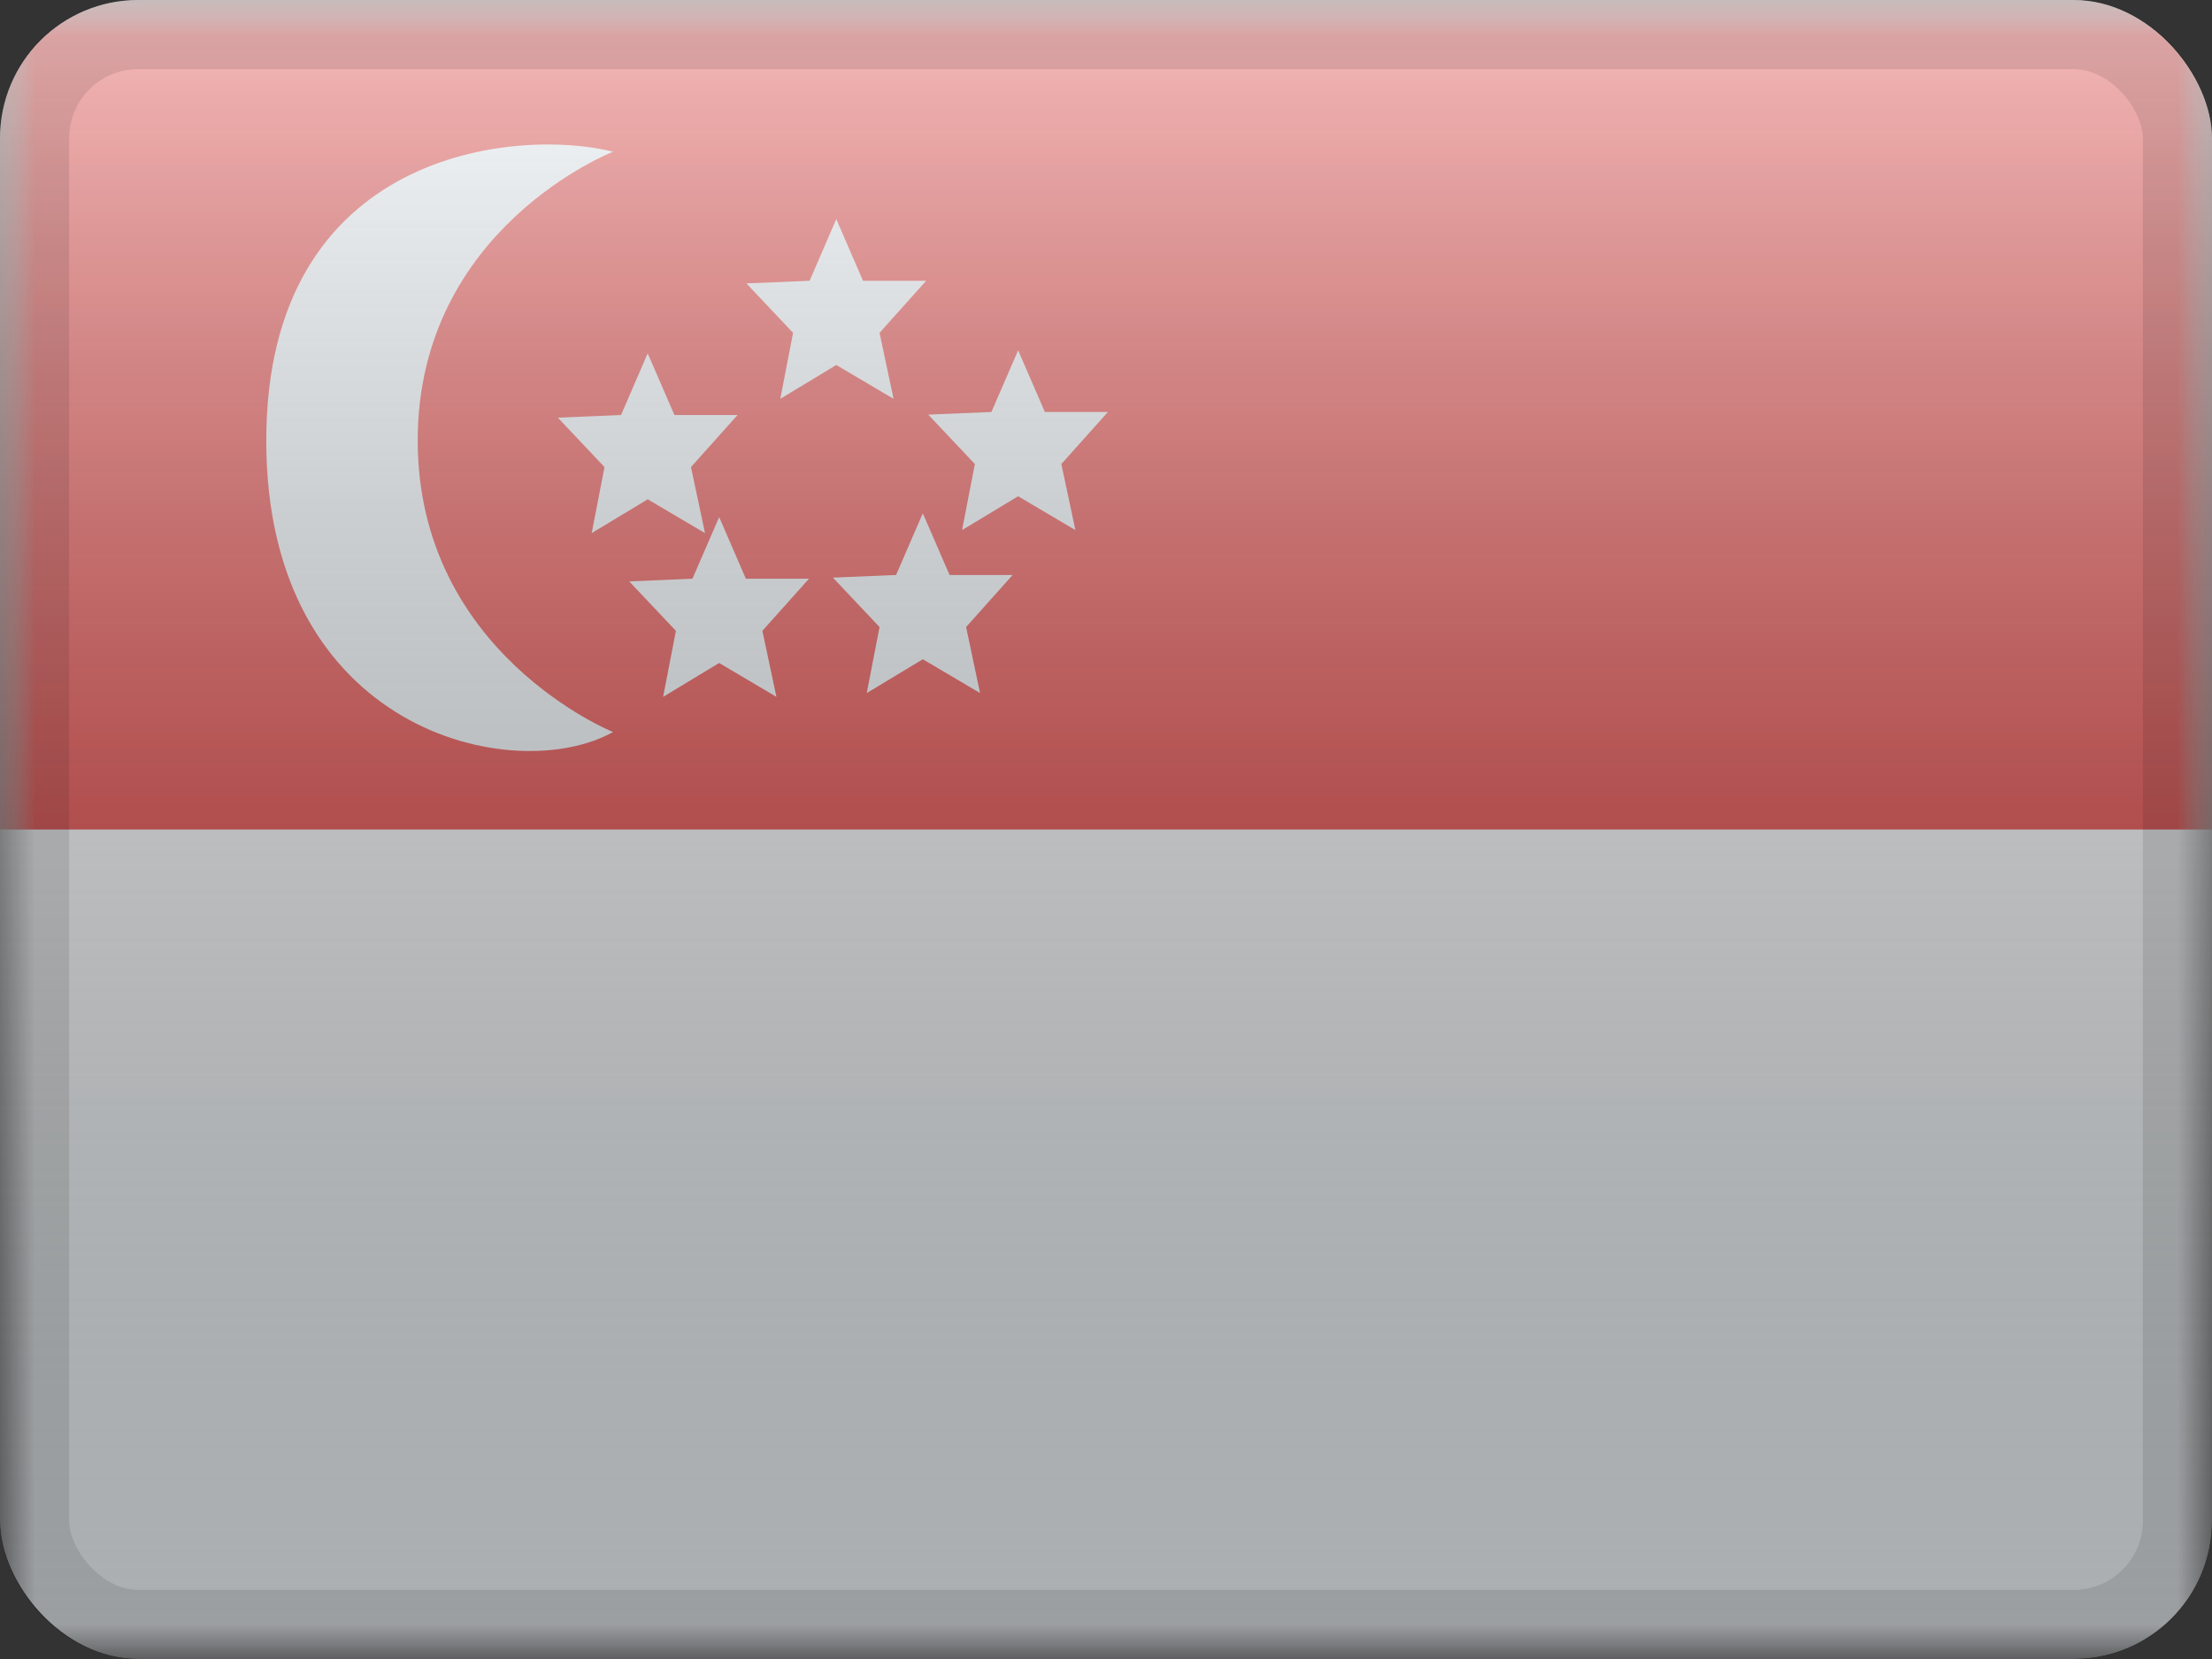 <svg width="32" height="24" viewBox="0 0 32 24" fill="none" xmlns="http://www.w3.org/2000/svg">
<rect x="0" y="0" width="32" height="24" fill="#333333" stroke="none"/>
<g clip-path="url(#clip0_230_23694)">
<mask id="mask0_230_23694" style="mask-type:luminance" maskUnits="userSpaceOnUse" x="0" y="0" width="32" height="24">
<rect width="32" height="24" fill="white"/>
</mask>
<g mask="url(#mask0_230_23694)">
<path fill-rule="evenodd" clip-rule="evenodd" d="M0 0V24H32V0H0Z" fill="#F7FCFF"/>
<mask id="mask1_230_23694" style="mask-type:luminance" maskUnits="userSpaceOnUse" x="0" y="0" width="32" height="24">
<path fill-rule="evenodd" clip-rule="evenodd" d="M0 0V24H32V0H0Z" fill="white"/>
</mask>
<g mask="url(#mask1_230_23694)">
<path fill-rule="evenodd" clip-rule="evenodd" d="M0 0V12H32V0H0Z" fill="#E31D1C"/>
<path fill-rule="evenodd" clip-rule="evenodd" d="M8.869 10.59C8.869 10.59 6.043 9.453 6.043 6.374C6.043 3.295 8.869 2.195 8.869 2.195C7.496 1.847 3.852 2.158 3.852 6.374C3.852 10.59 7.441 11.385 8.869 10.59ZM9.593 10.081L10.404 9.591L11.232 10.081L11.029 9.126L11.703 8.372H10.79L10.404 7.481L10.017 8.372L9.103 8.411L9.778 9.126L9.593 10.081ZM13.35 9.537L12.539 10.026L12.724 9.071L12.049 8.356L12.963 8.318L13.35 7.426L13.737 8.318H14.649L13.976 9.071L14.178 10.026L13.35 9.537ZM11.288 5.77L12.098 5.28L12.927 5.77L12.724 4.815L13.398 4.062H12.485L12.098 3.17L11.712 4.062L10.798 4.1L11.473 4.815L11.288 5.77ZM9.37 7.223L8.56 7.712L8.745 6.757L8.07 6.042L8.984 6.004L9.37 5.112L9.757 6.004H10.67L9.996 6.757L10.199 7.712L9.37 7.223ZM13.918 7.668L14.729 7.179L15.557 7.668L15.354 6.713L16.028 5.96H15.116L14.729 5.068L14.342 5.96L13.428 5.998L14.103 6.713L13.918 7.668Z" fill="#F1F9FF"/>
</g>
</g>
<rect width="32" height="24" fill="url(#paint0_linear_230_23694)" style="mix-blend-mode:overlay"/>
</g>
<rect x="0.5" y="0.5" width="31" height="23" rx="1.5" stroke="black" stroke-opacity="0.1"/>
<defs>
<linearGradient id="paint0_linear_230_23694" x1="16" y1="0" x2="16" y2="24" gradientUnits="userSpaceOnUse">
<stop stop-color="white" stop-opacity="0.7"/>
<stop offset="1" stop-opacity="0.3"/>
</linearGradient>
<clipPath id="clip0_230_23694">
<rect width="32" height="24" rx="2" fill="white"/>
</clipPath>
</defs>
</svg>
